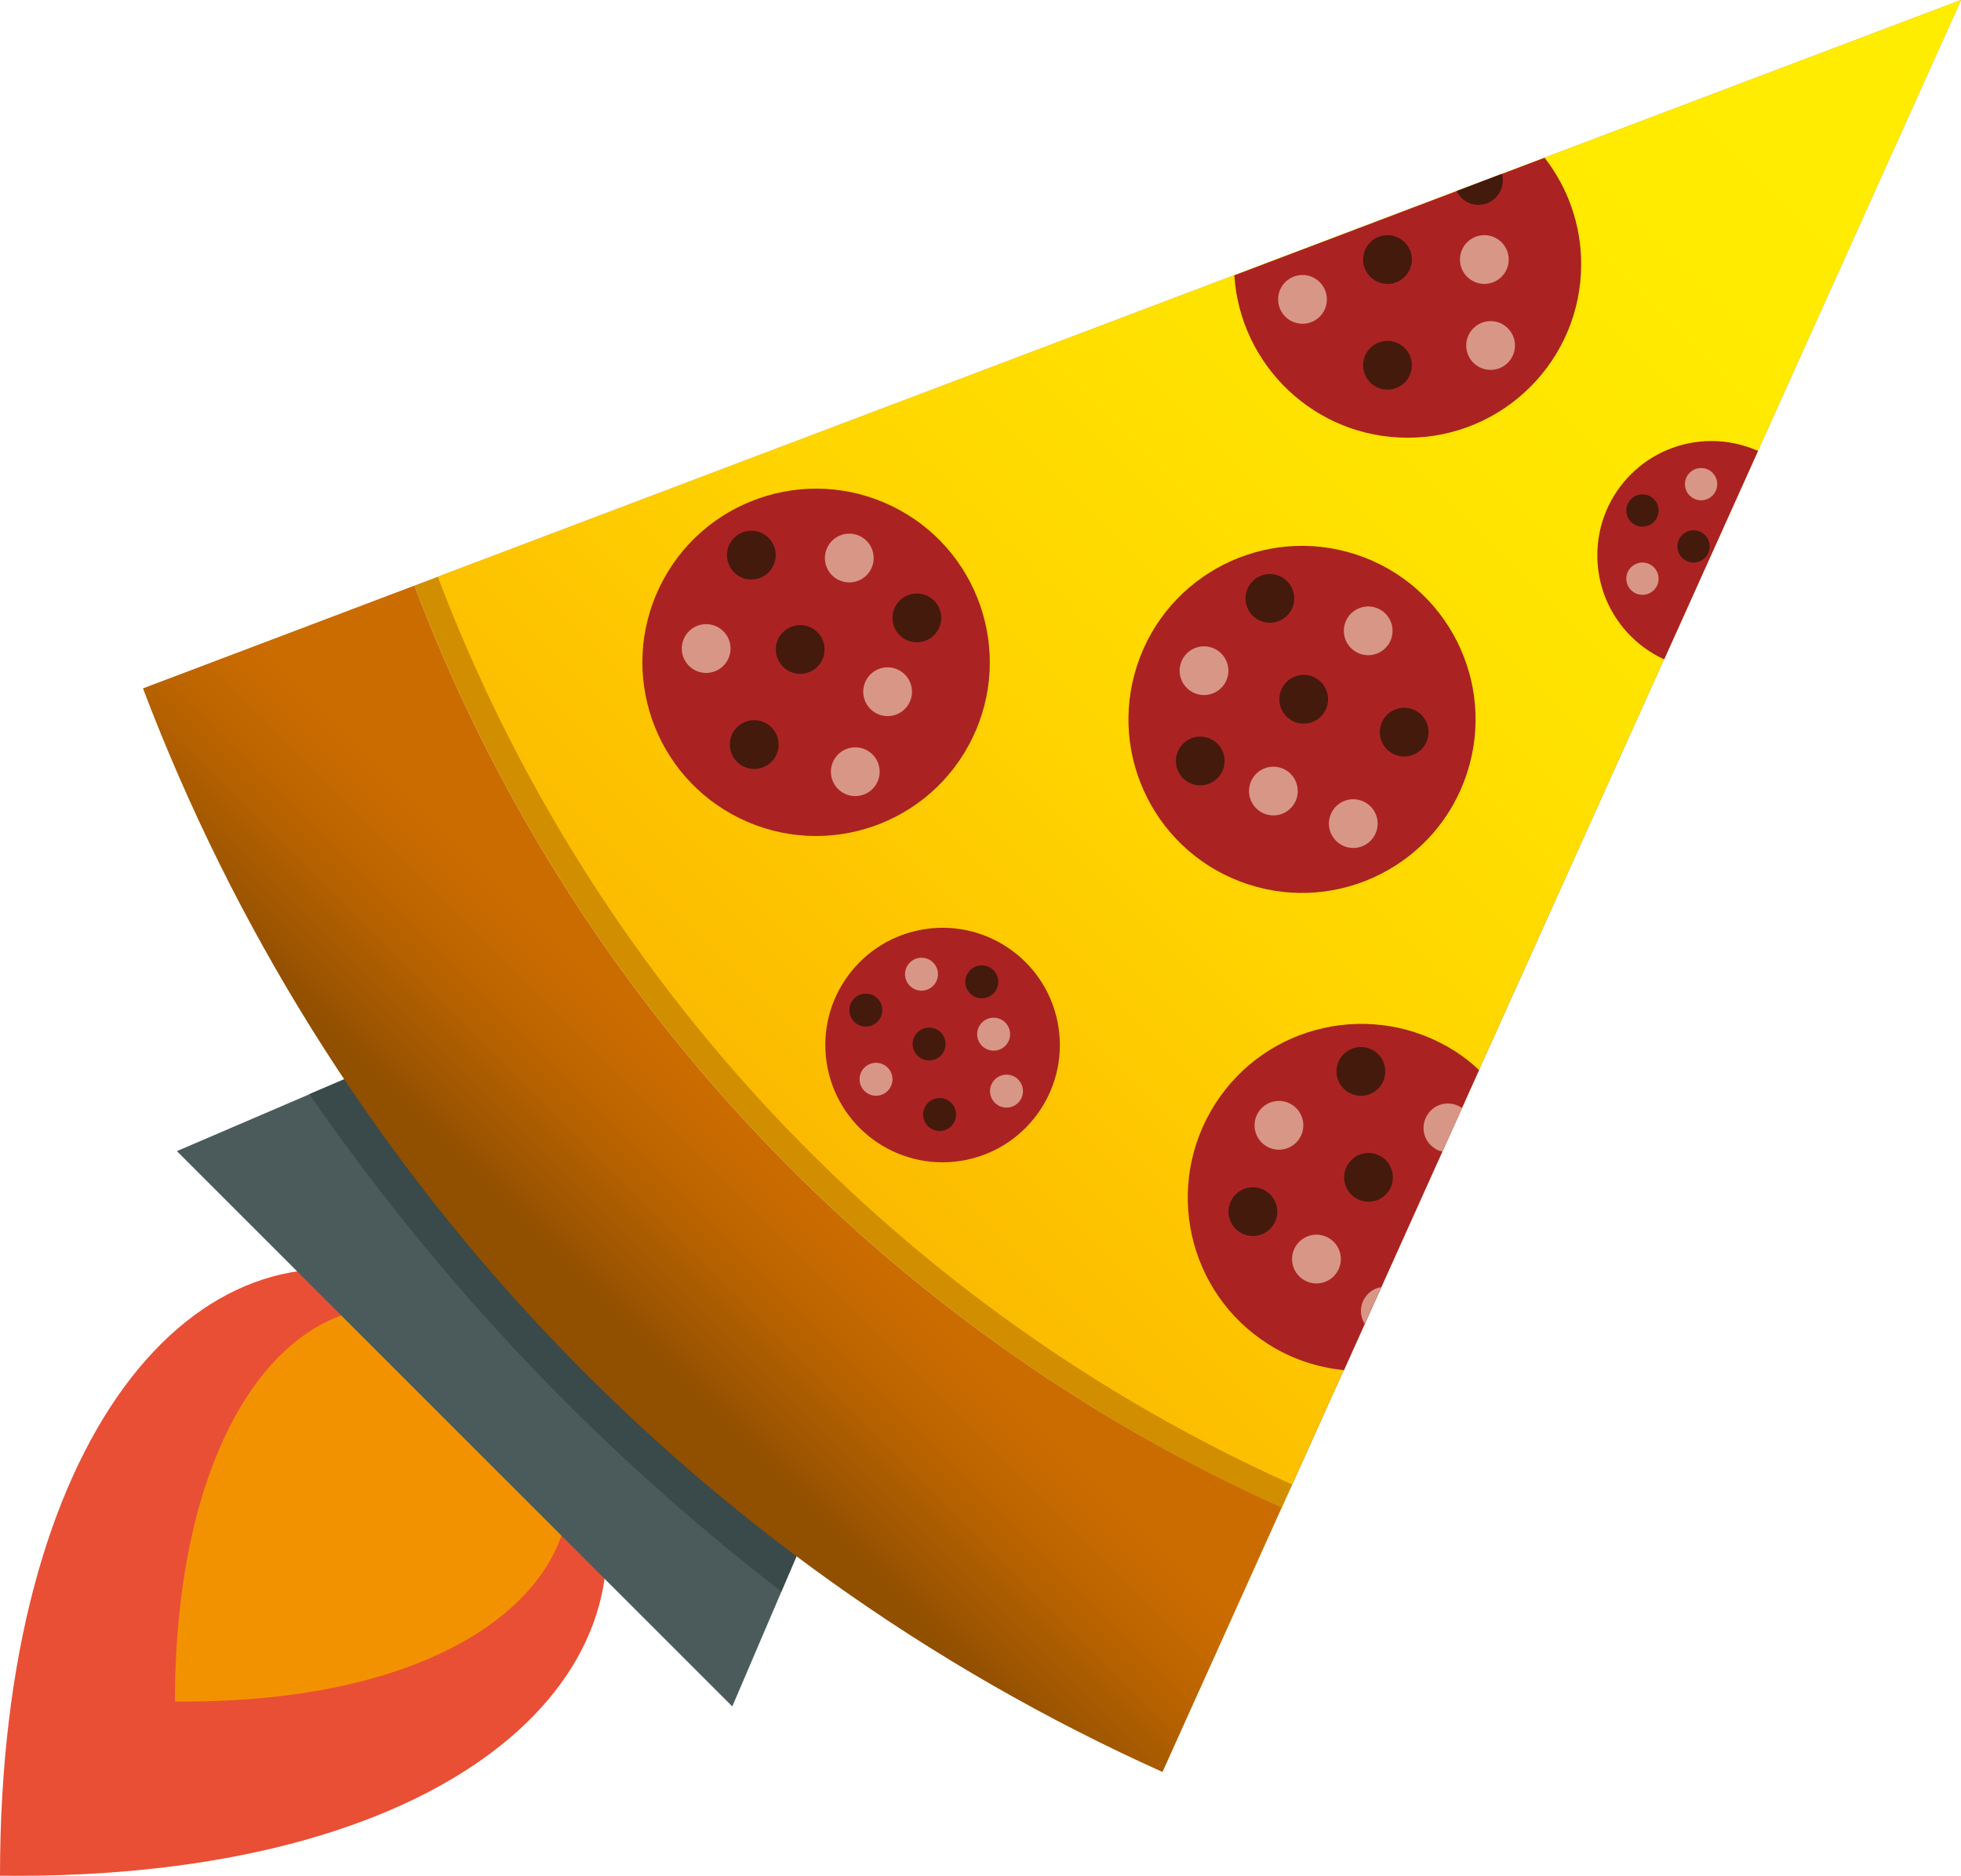 <?xml version="1.0" encoding="utf-8"?>
<!-- Generator: Adobe Illustrator 19.2.1, SVG Export Plug-In . SVG Version: 6.00 Build 0)  -->
<svg version="1.1" id="Layer_1" xmlns="http://www.w3.org/2000/svg" xmlns:xlink="http://www.w3.org/1999/xlink" x="0px" y="0px"
	 viewBox="0 0 595.3 569.5" style="enable-background:new 0 0 595.3 569.5;" xml:space="preserve">
<style type="text/css">
	.st0{fill:#D18F00;}
	.st1{fill:#E94F35;}
	.st2{fill:#F39200;}
	.st3{fill:#4B5B5C;}
	.st4{fill:#3A4949;}
	.st5{fill:url(#SVGID_1_);}
	.st6{fill:url(#SVGID_2_);}
	.st7{fill:#AA2322;}
	.st8{fill:#441A0D;}
	.st9{fill:#D89687;}
</style>
<path class="st0" d="M125.8,177.8C149.1,239.5,184.4,296,229.6,344c45.2,48,99.4,86.7,159.5,113.8L595.3,0L125.8,177.8z"/>
<path class="st1" d="M180.1,446.4c0-0.1,0-0.1-0.1-0.2c0,0,0,0,0,0c-27.8-27.8-29-29-56.8-56.8c0,0,0,0,0,0c-0.1,0-0.1,0-0.2-0.1
	C59.6,367.4,0,435.9,0,569.5C135.1,571,202,509.9,180.1,446.4z"/>
<path class="st2" d="M170.3,436.5c0,0,0-0.1,0-0.1c0,0,0,0,0,0c-18.1-18.1-18.9-18.9-37-37c0,0,0,0,0,0c0,0-0.1,0-0.1,0
	c-41.3-14.2-80,30.3-80.1,117.2C141,517.5,184.5,477.8,170.3,436.5z"/>
<polygon class="st3" points="222.3,518.1 53.7,349.5 116.6,322.5 249.2,455.2 "/>
<path class="st4" d="M249.2,455.2L116.6,322.5l-22.7,9.7c19.3,27.9,40.6,54.3,63.9,79.1c24.6,26.1,51.1,50.1,79.4,71.9L249.2,455.2z
	"/>
<linearGradient id="SVGID_1_" gradientUnits="userSpaceOnUse" x1="134.414" y1="264.496" x2="197.788" y2="201.122" gradientTransform="matrix(1 0 0 1 31.795 141.037)">
	<stop  offset="0.198" style="stop-color:#914F00"/>
	<stop  offset="0.335" style="stop-color:#9F5600"/>
	<stop  offset="0.609" style="stop-color:#B76200"/>
	<stop  offset="0.841" style="stop-color:#C66900"/>
	<stop  offset="1" style="stop-color:#CB6C00"/>
</linearGradient>
<path class="st5" d="M229.6,344c-45.2-48-80.5-104.5-103.8-166.2l-82.4,31.2c27.5,72.5,68.9,138.9,122,195.3
	s116.8,101.9,187.5,133.7l36.2-80.3C329,430.7,274.8,392,229.6,344z"/>
<linearGradient id="SVGID_2_" gradientUnits="userSpaceOnUse" x1="204.037" y1="198.692" x2="553.626" y2="-150.897" gradientTransform="matrix(1 0 0 1 31.795 141.037)">
	<stop  offset="0" style="stop-color:#FBBA00"/>
	<stop  offset="6.471223e-02" style="stop-color:#FDC000"/>
	<stop  offset="0.306" style="stop-color:#FFD500"/>
	<stop  offset="0.545" style="stop-color:#FFE300"/>
	<stop  offset="0.779" style="stop-color:#FFEB00"/>
	<stop  offset="1" style="stop-color:#FFED00"/>
</linearGradient>
<path class="st6" d="M132.9,175.1c23,60.7,57.7,116.3,102.2,163.6c44.5,47.3,97.9,85.4,157.1,112L595.3,0L132.9,175.1z"/>
<path class="st7" d="M374.7,83.6c1.8,27.5,24.6,49.3,52.6,49.3c29.1,0,52.7-23.6,52.7-52.7c0-12.2-4.2-23.4-11.1-32.3L374.7,83.6z"
	/>
<path class="st7" d="M519.6,133.9c-19.2,0-34.7,15.5-34.7,34.7c0,14,8.3,26.1,20.3,31.6l28.5-63.3
	C529.3,135,524.6,133.9,519.6,133.9z"/>
<circle class="st8" cx="421.2" cy="110.9" r="7.4"/>
<circle class="st8" cx="421.2" cy="78.8" r="7.4"/>
<circle class="st9" cx="450.6" cy="78.8" r="7.4"/>
<circle class="st9" cx="452.5" cy="104.9" r="7.4"/>
<circle class="st9" cx="395.4" cy="90.9" r="7.4"/>
<circle class="st8" cx="498.6" cy="155" r="4.9"/>
<circle class="st8" cx="514.1" cy="165.9" r="4.9"/>
<circle class="st9" cx="516.4" cy="147" r="4.9"/>
<circle class="st9" cx="498.6" cy="175.7" r="4.9"/>
<ellipse transform="matrix(0.311 -0.95 0.95 0.311 64.804 526.127)" class="st7" cx="395.4" cy="218.4" rx="52.7" ry="52.7"/>
<ellipse transform="matrix(0.311 -0.95 0.95 0.311 31.553 505.481)" class="st8" cx="364.5" cy="231" rx="7.4" ry="7.4"/>
<ellipse transform="matrix(0.311 -0.95 0.95 0.311 82.559 558.261)" class="st8" cx="426.4" cy="222.2" rx="7.4" ry="7.4"/>
<ellipse transform="matrix(0.311 -0.95 0.95 0.311 93.022 491.62)" class="st8" cx="385.7" cy="181.6" rx="7.4" ry="7.4"/>
<ellipse transform="matrix(0.311 -0.95 0.95 0.311 71.05 522.412)" class="st8" cx="395.9" cy="212.2" rx="7.4" ry="7.4"/>
<ellipse transform="matrix(0.311 -0.95 0.95 0.311 38.172 532.967)" class="st9" cx="386.8" cy="240.1" rx="7.4" ry="7.4"/>
<ellipse transform="matrix(0.311 -0.95 0.95 0.311 58.35 487.729)" class="st9" cx="365.7" cy="203.6" rx="7.4" ry="7.4"/>
<ellipse transform="matrix(0.311 -0.95 0.95 0.311 45.492 562.762)" class="st9" cx="411" cy="250" rx="7.4" ry="7.4"/>
<ellipse transform="matrix(0.311 -0.95 0.95 0.311 104.293 526.729)" class="st9" cx="415.5" cy="191.4" rx="7.4" ry="7.4"/>
<ellipse transform="matrix(0.437 -0.9 0.9 0.437 -41.449 336.053)" class="st7" cx="247.6" cy="201.1" rx="52.7" ry="52.7"/>
<ellipse transform="matrix(0.437 -0.9 0.9 0.437 -12.176 355.953)" class="st8" cx="278.2" cy="187.7" rx="7.4" ry="7.4"/>
<ellipse transform="matrix(0.437 -0.9 0.9 0.437 -74.524 333.179)" class="st8" cx="228.8" cy="226.1" rx="7.4" ry="7.4"/>
<ellipse transform="matrix(0.437 -0.9 0.9 0.437 -23.291 300.063)" class="st8" cx="228" cy="168.6" rx="7.4" ry="7.4"/>
<ellipse transform="matrix(0.437 -0.9 0.9 0.437 -40.672 329.527)" class="st8" cx="242.8" cy="197.2" rx="7.4" ry="7.4"/>
<ellipse transform="matrix(0.437 -0.9 0.9 0.437 -37.323 360.575)" class="st9" cx="269.3" cy="210.1" rx="7.4" ry="7.4"/>
<ellipse transform="matrix(0.437 -0.9 0.9 0.437 -7.345 327.289)" class="st9" cx="257.7" cy="169.5" rx="7.4" ry="7.4"/>
<ellipse transform="matrix(0.437 -0.9 0.9 0.437 -64.633 365.466)" class="st9" cx="259.5" cy="234.3" rx="7.4" ry="7.4"/>
<ellipse transform="matrix(0.437 -0.9 0.9 0.437 -56.446 303.64)" class="st9" cx="214.2" cy="196.9" rx="7.4" ry="7.4"/>
<ellipse transform="matrix(0.989 -0.148 0.148 0.989 -43.857 45.938)" class="st7" cx="286.2" cy="317.2" rx="35.6" ry="35.6"/>
<ellipse transform="matrix(0.989 -0.148 0.148 0.989 -40.888 47.489)" class="st8" cx="298.1" cy="298" rx="5" ry="5"/>
<ellipse transform="matrix(0.989 -0.148 0.148 0.989 -46.997 46.03)" class="st8" cx="285.3" cy="338.3" rx="5" ry="5"/>
<ellipse transform="matrix(0.989 -0.148 0.148 0.989 -42.543 42.357)" class="st8" cx="262.9" cy="306.6" rx="5" ry="5"/>
<ellipse transform="matrix(0.989 -0.148 0.148 0.989 -43.855 45.317)" class="st8" cx="282.1" cy="316.9" rx="5" ry="5"/>
<ellipse transform="matrix(0.989 -0.148 0.148 0.989 -43.201 48.198)" class="st9" cx="301.7" cy="313.9" rx="5" ry="5"/>
<ellipse transform="matrix(0.989 -0.148 0.148 0.989 -40.747 44.742)" class="st9" cx="279.8" cy="295.7" rx="5" ry="5"/>
<ellipse transform="matrix(0.989 -0.148 0.148 0.989 -45.715 48.956)" class="st9" cx="305.6" cy="331.2" rx="5" ry="5"/>
<ellipse transform="matrix(0.989 -0.148 0.148 0.989 -45.621 43.056)" class="st9" cx="266" cy="327.6" rx="5" ry="5"/>
<g>
	<path class="st7" d="M441.6,319.1c-24.6-15.6-57.2-8.4-72.8,16.2c-15.6,24.6-8.4,57.2,16.2,72.8c7.2,4.6,15.1,7.1,23,7.9l41-91.1
		C446.7,322.7,444.3,320.8,441.6,319.1z"/>
	
		<ellipse transform="matrix(0.537 -0.844 0.844 0.537 -134.503 491.094)" class="st8" cx="380.2" cy="368.1" rx="7.4" ry="7.4"/>
	<ellipse transform="matrix(0.537 -0.844 0.844 0.537 -83.46 499.02)" class="st8" cx="413" cy="325.6" rx="7.4" ry="7.4"/>
	
		<ellipse transform="matrix(0.537 -0.844 0.844 0.537 -109.479 515.89)" class="st8" cx="415.3" cy="357.7" rx="7.4" ry="7.4"/>
	
		<ellipse transform="matrix(0.537 -0.844 0.844 0.537 -137.726 514.046)" class="st9" cx="399.5" cy="382.5" rx="7.4" ry="7.4"/>
	
		<ellipse transform="matrix(0.537 -0.844 0.844 0.537 -108.728 485.621)" class="st9" cx="388.1" cy="341.9" rx="7.4" ry="7.4"/>
	<path class="st9" d="M414.3,394.1c-1.6,2.5-1.5,5.5,0,7.9l5-11.2C417.3,391.1,415.5,392.2,414.3,394.1z"/>
	<path class="st9" d="M443.5,336.2c-3.5-2.2-8-1.2-10.2,2.3c-2.2,3.5-1.2,8,2.3,10.2c0.7,0.5,1.5,0.8,2.3,0.9l6-13.2
		C443.7,336.3,443.6,336.2,443.5,336.2z"/>
</g>
<g>
	<path class="st8" d="M448.8,62.2c4.1,0,7.4-3.3,7.4-7.4c0-0.7-0.1-1.4-0.3-2L442.2,58C443.4,60.5,445.9,62.2,448.8,62.2z"/>
</g>
</svg>
